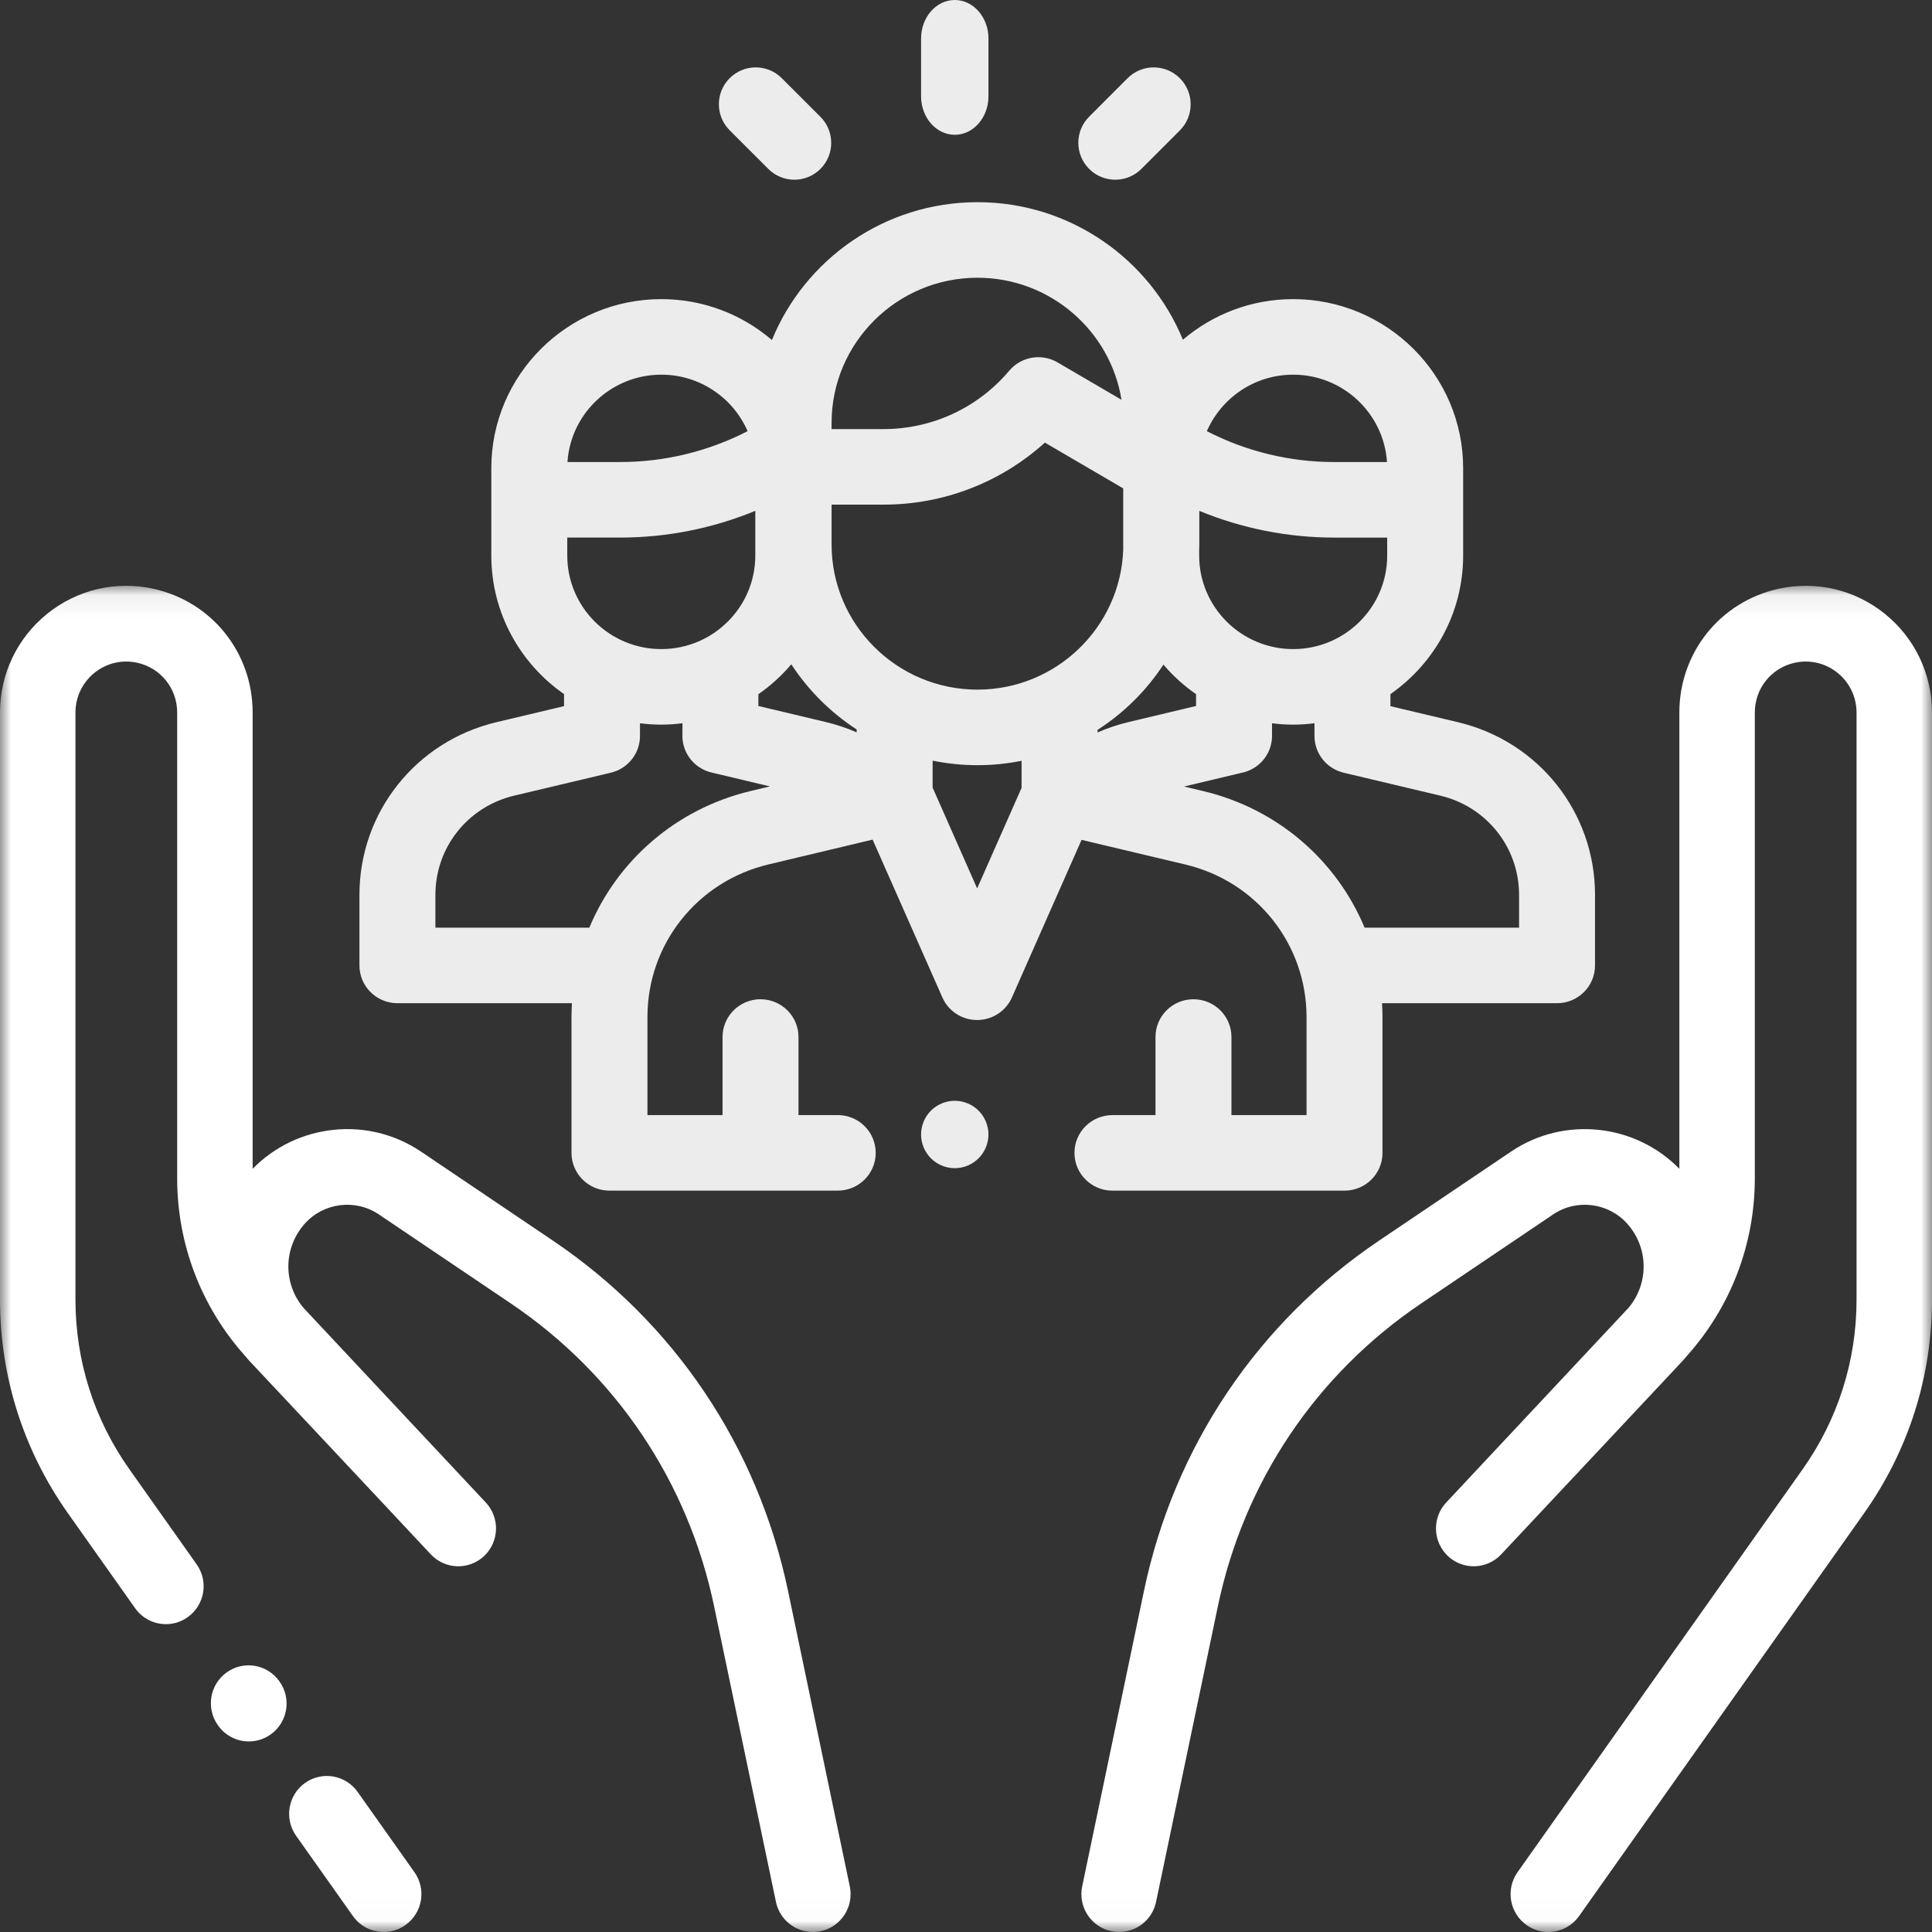 <?xml version="1.0" encoding="UTF-8"?>
<svg width="86px" height="86px" viewBox="0 0 86 86" version="1.1" xmlns="http://www.w3.org/2000/svg" xmlns:xlink="http://www.w3.org/1999/xlink">
    <rect x="0" y="0" width="86" height="86" fill="#333333" stroke="none"/>
    <!-- Generator: Sketch 51.3 (57544) - http://www.bohemiancoding.com/sketch -->
    <title>core behaviors icon</title>
    <desc>Created with Sketch.</desc>
    <defs>
        <polygon id="path-1" points="0 0.076 86 0.076 86 59.987 0 59.987"></polygon>
    </defs>
    <g id="Mockups" stroke="none" stroke-width="1" fill="none" fill-rule="evenodd">
        <g id="Who-We-Are" transform="translate(-254, -1202)">
            <g id="Group-4" transform="translate(254, 1202)">
                <g id="core-behaviors-icon">
                    <g id="Group-6" transform="translate(0, 26)">
                        <mask id="mask-2" fill="white">
                            <use xlink:href="#path-1"></use>
                        </mask>
                        <g id="Clip-2"></g>
                        <path d="M18.449,57.338 L15.919,53.764 C15.383,53.006 14.334,52.827 13.577,53.366 C12.822,53.904 12.643,54.956 13.18,55.716 L15.71,59.29 C16.037,59.752 16.555,60 17.08,60 C17.417,60 17.757,59.898 18.051,59.688 C18.808,59.149 18.986,58.098 18.449,57.338 Z" id="Fill-1" fill="#FFFFFF" mask="url(#mask-2)"></path>
                        <path d="M37.827,57.968 L35.076,44.807 C33.737,38.408 30.022,32.874 24.613,29.225 L18.738,25.261 C16.382,23.671 13.215,24.013 11.246,26.028 L11.246,5.72 C11.246,3.054 9.435,0.789 6.841,0.211 C5.168,-0.162 3.441,0.243 2.104,1.319 C0.767,2.396 0,3.999 0,5.72 L0,31.852 C0,35.276 1.045,38.561 3.019,41.353 L6.014,45.586 C6.343,46.05 6.86,46.297 7.386,46.297 C7.722,46.297 8.062,46.196 8.356,45.985 C9.113,45.446 9.291,44.394 8.754,43.635 L5.759,39.401 C4.189,37.183 3.359,34.573 3.359,31.852 L3.359,5.72 C3.359,5.027 3.668,4.382 4.206,3.948 C4.744,3.515 5.44,3.352 6.113,3.502 C7.157,3.735 7.887,4.646 7.887,5.72 L7.887,26.453 C7.887,29.387 8.961,32.184 10.913,34.359 C10.997,34.46 11.083,34.559 11.174,34.656 C12.29,35.842 13.601,37.239 14.836,38.557 L16.566,40.404 C16.571,40.41 16.577,40.414 16.583,40.42 C18.062,41.999 19.153,43.164 19.176,43.189 C19.811,43.868 20.874,43.901 21.55,43.264 C22.226,42.627 22.26,41.56 21.624,40.881 C21.594,40.849 19.628,38.748 17.382,36.353 L13.531,32.24 C13.521,32.23 13.513,32.219 13.502,32.209 C12.599,31.125 12.611,29.554 13.557,28.481 C14.394,27.533 15.816,27.351 16.864,28.058 L22.74,32.022 C27.417,35.178 30.631,39.964 31.787,45.5 L34.54,58.66 C34.706,59.455 35.404,60 36.182,60 C36.296,60 36.412,59.989 36.529,59.964 C37.436,59.773 38.018,58.879 37.827,57.968 Z" id="Fill-3" fill="#FFFFFF" mask="url(#mask-2)"></path>
                        <path d="M12.444,48.852 L12.434,48.837 C11.894,48.079 10.846,47.903 10.091,48.444 C9.336,48.984 9.16,50.037 9.699,50.794 L9.71,50.81 C10.038,51.271 10.554,51.517 11.079,51.517 C11.417,51.517 11.757,51.415 12.053,51.203 C12.808,50.662 12.984,49.609 12.444,48.852 Z" id="Fill-4" fill="#FFFFFF" mask="url(#mask-2)"></path>
                        <path d="M83.896,1.319 C82.559,0.243 80.831,-0.161 79.159,0.211 C76.565,0.789 74.754,3.054 74.754,5.72 L74.754,26.028 C72.785,24.013 69.618,23.672 67.262,25.261 L61.386,29.225 C55.978,32.874 52.263,38.408 50.924,44.807 L48.172,57.968 C47.982,58.879 48.563,59.773 49.471,59.964 C49.588,59.989 49.704,60 49.818,60 C50.596,60 51.294,59.455 51.46,58.66 L54.212,45.5 C55.369,39.964 58.583,35.178 63.26,32.022 L69.136,28.058 C70.183,27.351 71.605,27.533 72.443,28.481 C73.388,29.552 73.401,31.121 72.501,32.205 C72.49,32.216 72.48,32.229 72.469,32.24 C72.469,32.24 64.405,40.85 64.376,40.881 C63.741,41.56 63.774,42.627 64.45,43.264 C65.126,43.901 66.189,43.868 66.824,43.189 C66.847,43.164 73.71,35.843 74.826,34.656 C74.917,34.559 75.003,34.46 75.087,34.359 C77.038,32.184 78.113,29.388 78.113,26.453 L78.113,5.72 C78.113,4.646 78.843,3.735 79.887,3.502 C80.56,3.352 81.256,3.515 81.794,3.948 C82.332,4.381 82.641,5.027 82.641,5.72 L82.641,31.852 C82.641,34.573 81.811,37.183 80.242,39.401 L67.551,57.338 C67.014,58.098 67.192,59.149 67.949,59.688 C68.244,59.899 68.583,60 68.92,60 C69.445,60 69.963,59.752 70.29,59.29 L82.981,41.353 C84.956,38.561 86,35.276 86,31.852 L86,5.72 C85.999,3.999 85.233,2.396 83.896,1.319 Z" id="Fill-5" fill="#FFFFFF" mask="url(#mask-2)"></path>
                    </g>
                    <path d="M64.901,32.148 L61.893,31.434 L61.893,30.897 C63.848,29.535 65.13,27.28 65.13,24.73 L65.13,20.842 C65.13,16.691 61.736,13.315 57.564,13.315 C55.692,13.315 53.978,13.996 52.655,15.122 C51.182,11.535 47.639,9 43.511,9 C39.377,9 35.83,11.542 34.361,15.135 C33.036,14.002 31.316,13.315 29.436,13.315 C25.264,13.315 21.87,16.691 21.87,20.841 L21.87,24.73 C21.87,27.279 23.152,29.535 25.107,30.897 L25.107,31.433 L22.099,32.147 C18.508,33.001 16,36.162 16,39.834 L16,42.975 C16,43.903 16.757,44.656 17.691,44.656 L25.459,44.656 C25.447,44.86 25.439,45.065 25.439,45.272 L25.439,51.318 C25.439,52.247 26.195,52.999 27.129,52.999 L37.291,52.999 C38.224,52.999 38.981,52.247 38.981,51.318 C38.981,50.389 38.224,49.636 37.291,49.636 L35.544,49.636 L35.544,46.162 C35.544,45.232 34.787,44.48 33.853,44.48 C32.92,44.48 32.163,45.232 32.163,46.162 L32.163,49.637 L28.82,49.637 L28.82,45.272 C28.82,42.029 31.034,39.236 34.205,38.48 L38.843,37.374 L41.949,44.401 C42.218,45.011 42.826,45.405 43.495,45.405 C44.167,45.405 44.773,45.011 45.044,44.401 L48.144,37.385 L52.769,38.484 C55.942,39.238 58.159,42.032 58.159,45.276 L58.159,49.637 L54.816,49.637 L54.816,46.162 C54.816,45.232 54.059,44.48 53.125,44.48 C52.191,44.48 51.435,45.232 51.435,46.162 L51.435,49.637 L49.519,49.637 C48.585,49.637 47.828,50.389 47.828,51.318 C47.828,52.247 48.585,53 49.519,53 L59.85,53 C60.783,53 61.54,52.247 61.54,51.318 L61.54,45.276 C61.54,45.069 61.531,44.862 61.519,44.656 L69.309,44.656 C70.243,44.656 71,43.903 71,42.975 L71,39.834 C71,36.162 68.492,33.001 64.901,32.148 Z M57.564,16.678 C59.778,16.678 61.597,18.398 61.74,20.567 L59.389,20.567 C57.413,20.567 55.469,20.093 53.722,19.193 C54.364,17.714 55.844,16.678 57.564,16.678 Z M53.379,24.485 C53.381,24.403 53.385,24.321 53.385,24.239 L53.385,22.741 C55.282,23.522 57.322,23.93 59.389,23.93 L61.749,23.93 L61.749,24.73 C61.749,27.026 59.872,28.893 57.564,28.893 C55.256,28.893 53.379,27.026 53.379,24.73 L53.379,24.485 Z M37.017,18.822 C37.017,15.26 39.93,12.363 43.511,12.363 C46.74,12.363 49.426,14.72 49.922,17.796 L47.076,16.132 C46.364,15.716 45.455,15.872 44.924,16.502 C43.533,18.153 41.493,19.1 39.328,19.1 L37.017,19.1 L37.017,18.822 Z M29.436,16.678 C31.156,16.678 32.636,17.715 33.278,19.192 C31.531,20.093 29.587,20.566 27.611,20.566 L25.26,20.566 C25.403,18.398 27.222,16.678 29.436,16.678 Z M25.251,23.929 L27.611,23.929 C29.68,23.929 31.723,23.521 33.621,22.739 L33.621,24.73 C33.621,27.026 31.744,28.893 29.436,28.893 C27.128,28.893 25.251,27.026 25.251,24.73 L25.251,23.929 Z M33.417,35.21 C30.091,36.003 27.477,38.309 26.233,41.293 L19.381,41.293 L19.381,39.834 C19.381,37.724 20.822,35.909 22.884,35.418 L27.19,34.396 C27.951,34.215 28.488,33.538 28.488,32.76 L28.488,32.195 C28.799,32.233 29.115,32.256 29.436,32.256 C29.755,32.256 30.069,32.234 30.378,32.195 L30.378,32.675 C30.376,32.7 30.376,32.725 30.375,32.751 C30.375,33.303 30.648,33.843 31.149,34.165 C31.338,34.286 31.541,34.366 31.75,34.405 L34.272,35.006 L33.417,35.21 Z M38.132,32.599 C37.698,32.409 37.245,32.257 36.778,32.145 L33.758,31.426 L33.758,30.901 C34.303,30.523 34.797,30.075 35.223,29.57 C35.979,30.727 36.971,31.716 38.132,32.47 L38.132,32.599 Z M45.474,35.07 L43.496,39.545 L41.514,35.059 L41.514,33.859 C42.159,33.991 42.826,34.061 43.511,34.061 C44.183,34.061 44.839,33.993 45.474,33.865 L45.474,35.07 Z M43.511,30.698 C39.93,30.698 37.017,27.8 37.017,24.239 L37.017,22.463 L39.328,22.463 C42.009,22.463 44.557,21.471 46.511,19.702 L49.998,21.74 L49.998,24.485 C49.867,27.932 47.008,30.698 43.511,30.698 Z M48.855,32.604 L48.855,32.491 C50.026,31.737 51.027,30.746 51.788,29.584 C52.212,30.083 52.701,30.526 53.241,30.901 L53.241,31.426 L50.221,32.145 C49.75,32.258 49.294,32.412 48.855,32.604 Z M67.619,41.293 L60.743,41.293 C59.498,38.309 56.882,36.003 53.555,35.213 L52.706,35.011 L55.241,34.407 C55.452,34.368 55.659,34.288 55.85,34.165 C56.351,33.843 56.623,33.303 56.623,32.751 C56.623,32.738 56.622,32.724 56.622,32.711 L56.622,32.195 C56.931,32.234 57.244,32.256 57.564,32.256 C57.885,32.256 58.201,32.233 58.512,32.195 L58.512,32.76 C58.512,33.538 59.049,34.215 59.81,34.396 L64.116,35.418 C66.178,35.909 67.619,37.724 67.619,39.834 L67.619,41.293 Z" id="Fill-7" fill="#ECECEC"></path>
                    <path d="M43.56,49.438 C43.28,49.159 42.895,49 42.5,49 C42.104,49 41.718,49.159 41.439,49.438 C41.159,49.719 41,50.105 41,50.5 C41,50.895 41.159,51.28 41.439,51.561 C41.718,51.84 42.104,52 42.5,52 C42.895,52 43.28,51.84 43.56,51.561 C43.839,51.28 44,50.895 44,50.5 C44,50.105 43.839,49.719 43.56,49.438 Z" id="Fill-8" fill="#ECECEC"></path>
                    <path d="M42.5,0 C41.672,0 41,0.769 41,1.716 L41,4.284 C41,5.231 41.672,6 42.5,6 C43.329,6 44,5.231 44,4.284 L44,1.716 C44,0.769 43.329,0 42.5,0 Z" id="Fill-9" fill="#ECECEC"></path>
                    <path d="M36.519,5.199 L34.799,3.48 C34.158,2.839 33.12,2.84 32.48,3.481 C31.839,4.122 31.84,5.161 32.481,5.801 L34.201,7.52 C34.521,7.84 34.941,8 35.36,8 C35.78,8 36.2,7.839 36.52,7.519 C37.161,6.878 37.16,5.839 36.519,5.199 Z" id="Fill-10" fill="#ECECEC"></path>
                    <path d="M52.517,3.481 C51.875,2.839 50.834,2.84 50.192,3.482 L48.481,5.195 C47.839,5.837 47.84,6.877 48.482,7.519 C48.803,7.839 49.224,8 49.644,8 C50.065,8 50.486,7.839 50.807,7.518 L52.519,5.805 C53.161,5.163 53.161,4.122 52.517,3.481 Z" id="Fill-11" fill="#ECECEC"></path>
                </g>
            </g>
        </g>
    </g>
</svg>